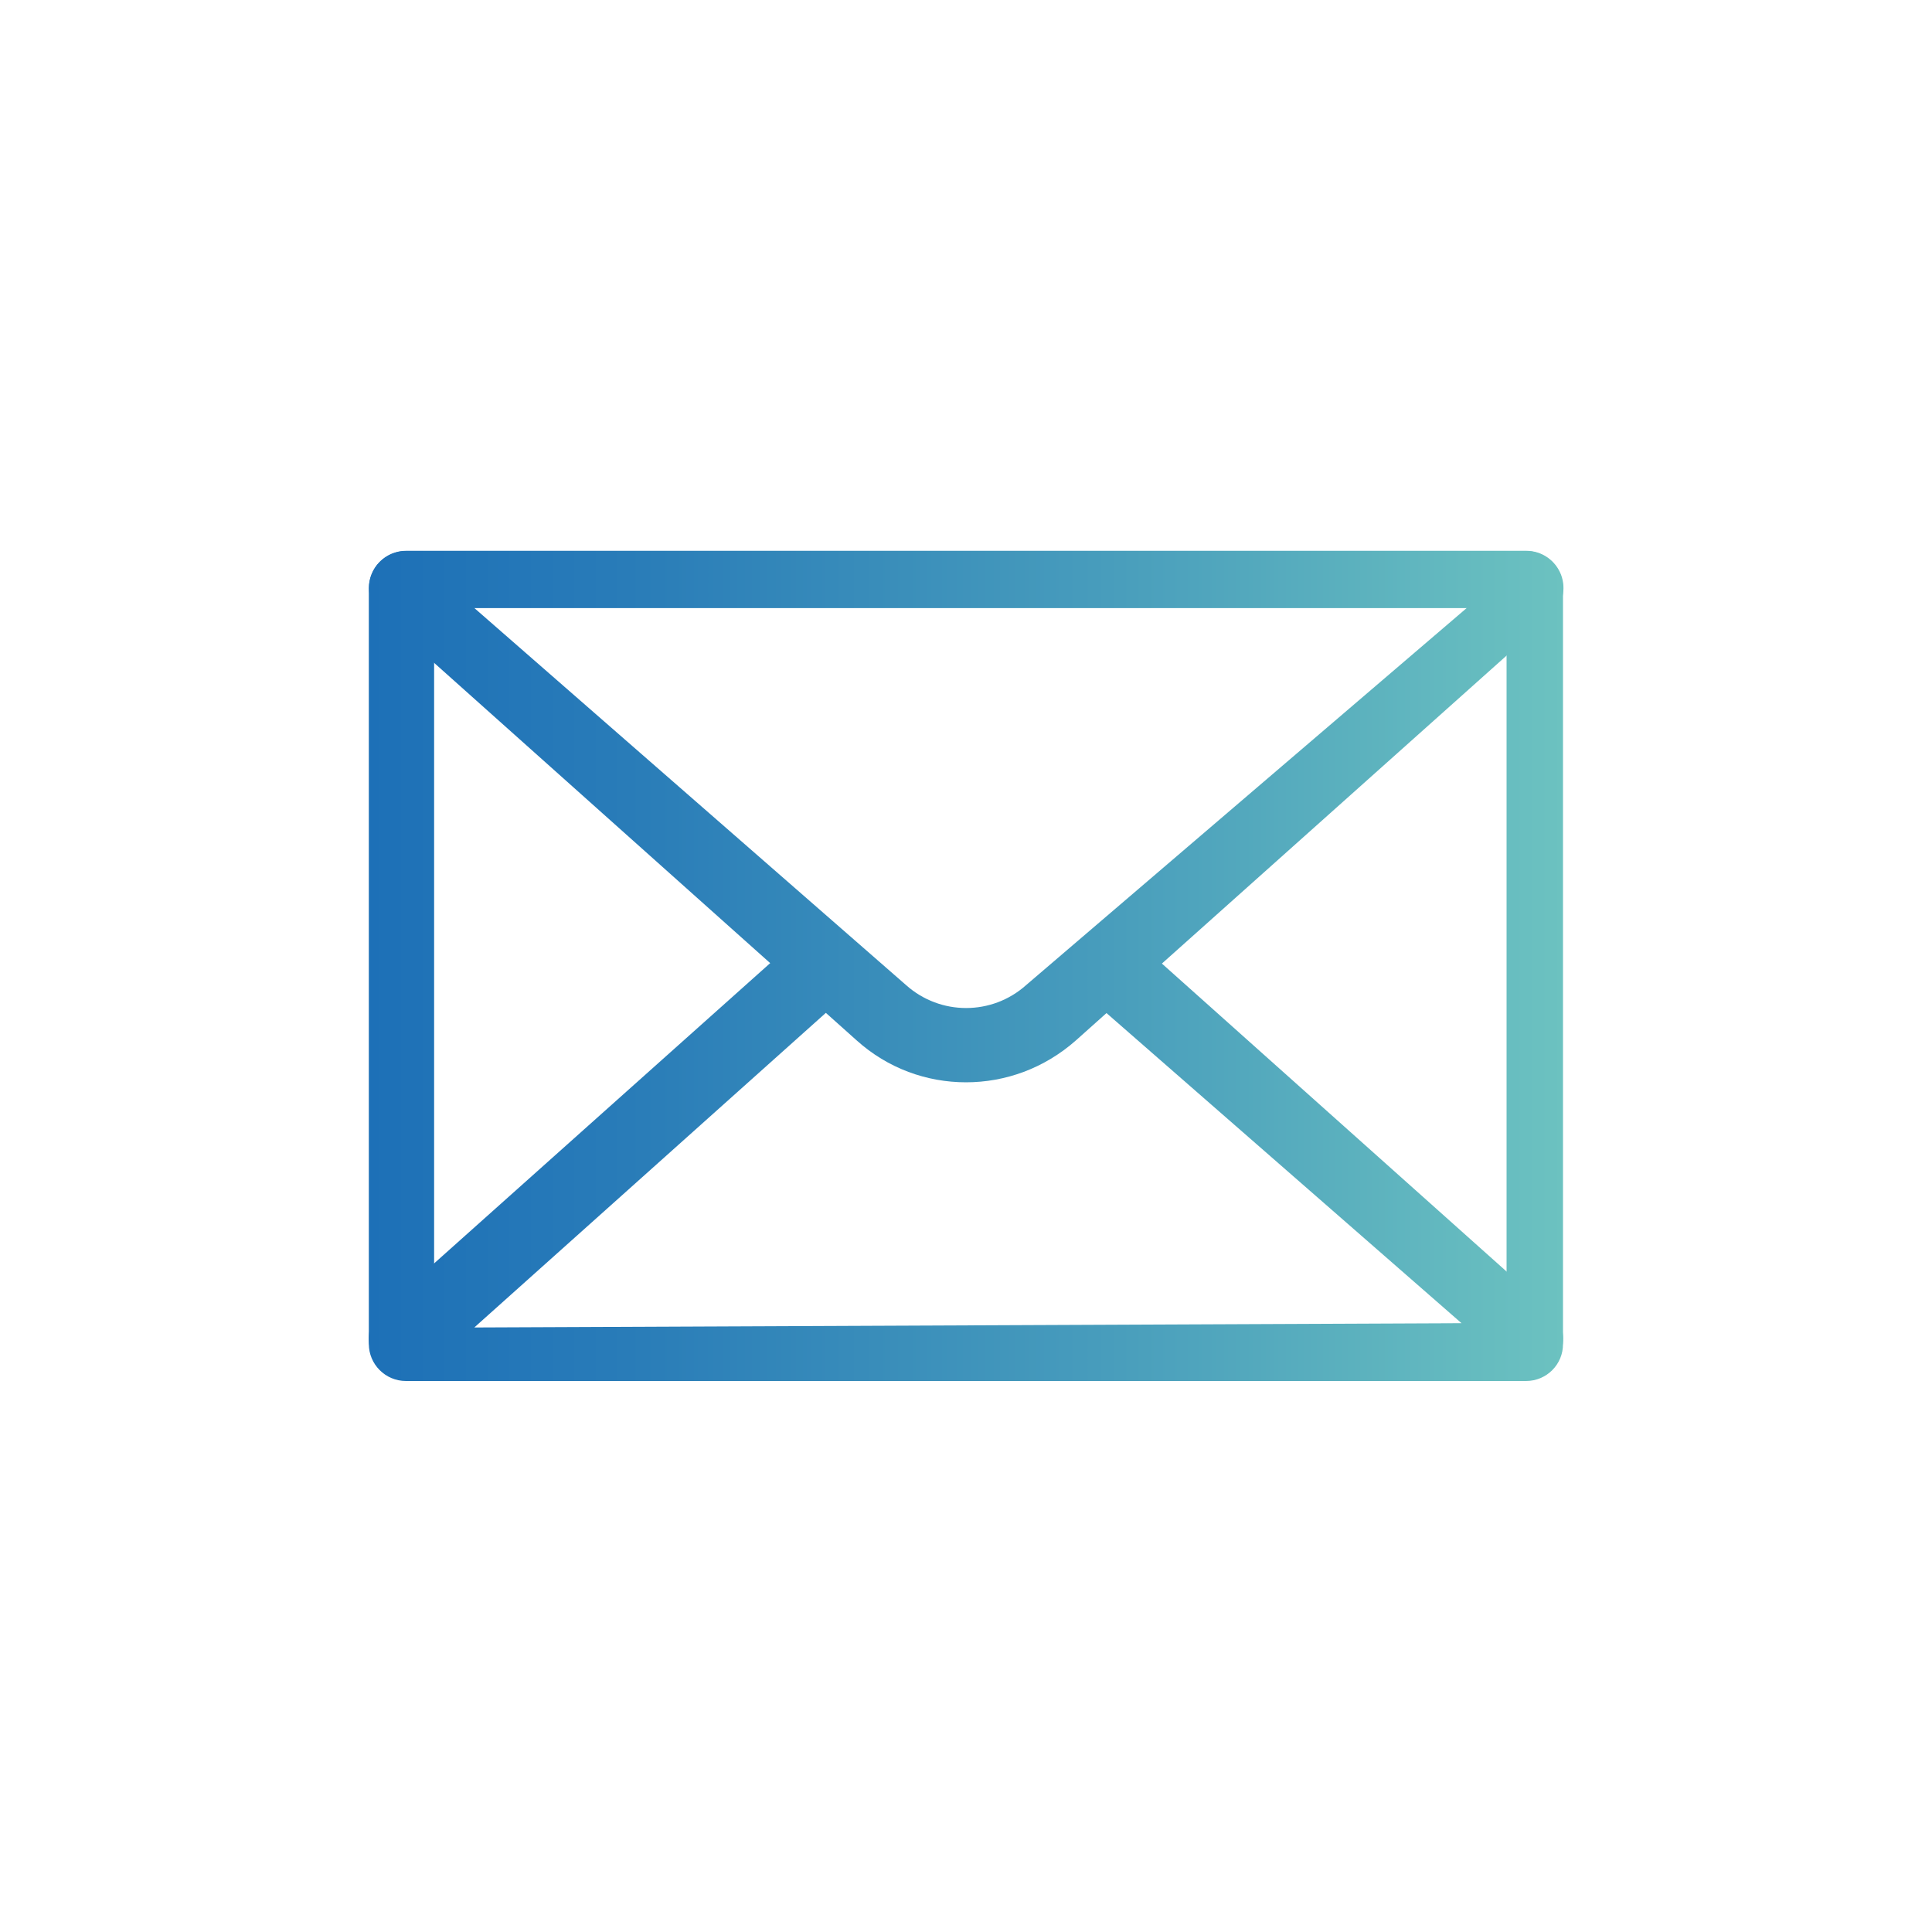 <?xml version="1.0" encoding="utf-8"?>
<!-- Generator: Adobe Illustrator 24.1.0, SVG Export Plug-In . SVG Version: 6.00 Build 0)  -->
<svg version="1.1" baseProfile="basic" id="Capa_1" xmlns="http://www.w3.org/2000/svg" xmlns:xlink="http://www.w3.org/1999/xlink"
	 x="0px" y="0px" viewBox="0 0 100 100" xml:space="preserve">
<style type="text/css">
	.st0{fill:none;stroke:url(#SVGID_1_);stroke-width:2.812;stroke-linecap:round;stroke-miterlimit:10;}
	.st1{fill:none;stroke:url(#SVGID_2_);stroke-width:2.812;stroke-linecap:round;stroke-miterlimit:10;}
	.st2{fill:none;stroke:url(#SVGID_3_);stroke-width:2.812;stroke-linecap:round;stroke-miterlimit:10;}
	.st3{fill:none;stroke:url(#SVGID_4_);stroke-width:2.812;stroke-linecap:round;stroke-miterlimit:10;}
	.st4{fill:none;stroke:url(#SVGID_5_);stroke-width:2.812;stroke-linecap:round;stroke-miterlimit:10;}
	.st5{fill:none;stroke:url(#SVGID_6_);stroke-width:2.812;stroke-linecap:round;stroke-miterlimit:10;}
	.st6{fill:none;stroke:url(#SVGID_7_);stroke-width:2.812;stroke-linecap:round;stroke-miterlimit:10;}
	.st7{fill:none;stroke:url(#SVGID_8_);stroke-width:2.812;stroke-linecap:round;stroke-miterlimit:10;}
	.st8{fill:none;stroke:url(#SVGID_9_);stroke-width:2.812;stroke-linecap:round;stroke-miterlimit:10;}
	.st9{fill:none;stroke:url(#SVGID_10_);stroke-width:2.812;stroke-linecap:round;stroke-miterlimit:10;}
	.st10{fill:none;stroke:url(#SVGID_11_);stroke-width:2.812;stroke-linecap:round;stroke-miterlimit:10;}
	.st11{fill:none;stroke:url(#SVGID_12_);stroke-width:2.812;stroke-linecap:round;stroke-miterlimit:10;}
	.st12{fill:none;stroke:url(#SVGID_13_);stroke-width:2.812;stroke-linecap:round;stroke-miterlimit:10;}
	.st13{fill:none;stroke:url(#SVGID_14_);stroke-width:2.812;stroke-linecap:round;stroke-miterlimit:10;}
	.st14{fill:none;stroke:url(#SVGID_15_);stroke-width:2.812;stroke-linecap:round;stroke-miterlimit:10;}
	.st15{fill:none;stroke:url(#SVGID_16_);stroke-width:2.812;stroke-linecap:round;stroke-miterlimit:10;}
	.st16{fill:none;stroke:url(#SVGID_17_);stroke-width:1.406;stroke-linecap:round;stroke-miterlimit:10;}
	.st17{fill:none;stroke:url(#SVGID_18_);stroke-width:3;stroke-linecap:round;stroke-miterlimit:10;}
	.st18{fill:none;stroke:url(#SVGID_19_);stroke-width:3;stroke-linecap:round;stroke-miterlimit:10;}
	.st19{fill:none;stroke:url(#SVGID_20_);stroke-width:3;stroke-linecap:round;stroke-miterlimit:10;}
	.st20{fill:none;stroke:url(#SVGID_21_);stroke-width:3;stroke-linecap:round;stroke-miterlimit:10;}
	.st21{fill:none;stroke:url(#SVGID_22_);stroke-width:3;stroke-linecap:round;stroke-miterlimit:10;}
	.st22{fill:none;stroke:url(#SVGID_23_);stroke-width:3;stroke-linecap:round;stroke-miterlimit:10;}
	.st23{fill:none;stroke:url(#SVGID_24_);stroke-width:3;stroke-linecap:round;stroke-miterlimit:10;}
	.st24{fill:url(#SVGID_25_);}
	.st25{fill:none;stroke:url(#SVGID_26_);stroke-width:2.453;stroke-linecap:round;stroke-miterlimit:10;}
	.st26{fill:none;stroke:url(#SVGID_27_);stroke-width:2.453;stroke-linecap:round;stroke-miterlimit:10;}
	.st27{fill:none;stroke:url(#SVGID_28_);stroke-width:2.453;stroke-linecap:round;stroke-miterlimit:10;}
	.st28{fill:none;stroke:url(#SVGID_29_);stroke-width:2.453;stroke-linecap:round;stroke-miterlimit:10;}
	.st29{fill:none;stroke:url(#SVGID_30_);stroke-width:2.453;stroke-linecap:round;stroke-miterlimit:10;}
	.st30{fill:none;stroke:url(#SVGID_31_);stroke-width:2.453;stroke-linecap:round;stroke-miterlimit:10;}
	.st31{fill:none;stroke:url(#SVGID_32_);stroke-width:2.453;stroke-linecap:round;stroke-miterlimit:10;}
	.st32{fill:none;stroke:url(#SVGID_33_);stroke-width:2.453;stroke-linecap:round;stroke-miterlimit:10;}
	.st33{fill:none;stroke:url(#SVGID_34_);stroke-width:2.453;stroke-linecap:round;stroke-miterlimit:10;}
	.st34{fill:none;stroke:url(#SVGID_35_);stroke-width:3.68;stroke-linecap:round;stroke-miterlimit:10;}
	.st35{fill:none;stroke:url(#SVGID_36_);stroke-width:2.453;stroke-linecap:round;stroke-miterlimit:10;}
	.st36{fill:none;stroke:url(#SVGID_37_);stroke-width:2.453;stroke-linecap:round;stroke-miterlimit:10;}
	.st37{fill:none;stroke:url(#SVGID_38_);stroke-width:2.453;stroke-linecap:round;stroke-miterlimit:10;}
	.st38{fill:none;stroke:url(#SVGID_39_);stroke-width:2.812;stroke-miterlimit:10;}
	.st39{fill:none;stroke:url(#SVGID_40_);stroke-width:2.812;stroke-miterlimit:10;}
	.st40{fill:none;stroke:url(#SVGID_41_);stroke-width:2.812;stroke-linecap:round;stroke-miterlimit:10;}
	.st41{fill:none;stroke:url(#SVGID_42_);stroke-width:2.812;stroke-linecap:round;stroke-miterlimit:10;}
	.st42{fill:none;stroke:url(#SVGID_43_);stroke-width:2.812;stroke-linecap:round;stroke-miterlimit:10;}
	.st43{fill:none;stroke:url(#SVGID_44_);stroke-width:2.812;stroke-linecap:round;stroke-miterlimit:10;}
	.st44{fill:url(#SVGID_45_);}
	.st45{fill:url(#SVGID_46_);}
	.st46{fill:url(#SVGID_47_);}
	.st47{fill:url(#SVGID_48_);}
	.st48{fill:url(#SVGID_49_);}
	.st49{fill:url(#SVGID_50_);}
	.st50{fill:url(#SVGID_51_);}
	.st51{fill:url(#SVGID_52_);}
	.st52{fill:url(#SVGID_53_);}
	.st53{fill:none;stroke:url(#SVGID_54_);stroke-width:4;stroke-linecap:round;stroke-miterlimit:10;}
	.st54{fill:none;stroke:url(#SVGID_55_);stroke-width:4;stroke-linecap:round;stroke-miterlimit:10;}
	.st55{fill:none;stroke:url(#SVGID_56_);stroke-width:4;stroke-linecap:round;stroke-miterlimit:10;}
	.st56{fill:none;stroke:url(#SVGID_57_);stroke-width:4;stroke-linecap:round;stroke-miterlimit:10;}
	.st57{fill:url(#SVGID_58_);}
	.st58{fill:url(#SVGID_59_);}
	.st59{fill:url(#SVGID_60_);}
	.st60{fill:url(#SVGID_61_);}
	.st61{fill:url(#SVGID_62_);}
	.st62{fill:url(#SVGID_63_);}
	.st63{fill:url(#SVGID_64_);}
	.st64{fill:url(#SVGID_65_);}
	.st65{fill:url(#SVGID_66_);}
	.st66{fill:url(#SVGID_67_);}
	.st67{fill:url(#SVGID_68_);}
	.st68{fill:url(#SVGID_69_);}
	.st69{fill:url(#SVGID_70_);}
	.st70{fill:url(#SVGID_71_);}
	.st71{fill:url(#SVGID_72_);}
	.st72{fill:url(#SVGID_73_);}
	.st73{fill:url(#SVGID_74_);}
	.st74{fill:url(#SVGID_75_);}
	.st75{fill:url(#SVGID_76_);}
	.st76{fill:url(#SVGID_77_);}
	.st77{fill:url(#SVGID_78_);}
	.st78{fill:url(#SVGID_79_);}
	.st79{fill:url(#SVGID_80_);}
	.st80{fill:url(#SVGID_81_);}
	.st81{fill:url(#SVGID_82_);}
	.st82{fill:url(#SVGID_83_);}
	.st83{fill:url(#SVGID_84_);}
	.st84{fill:url(#SVGID_85_);}
	.st85{fill:url(#SVGID_86_);}
	.st86{fill:url(#SVGID_87_);}
	.st87{fill:url(#SVGID_88_);}
	.st88{fill:url(#SVGID_89_);}
	.st89{fill:url(#SVGID_90_);}
	.st90{fill:url(#SVGID_91_);}
	.st91{fill:url(#SVGID_92_);}
	.st92{fill:url(#SVGID_93_);}
	.st93{fill:url(#SVGID_94_);}
	.st94{fill:url(#SVGID_95_);}
	.st95{fill:url(#SVGID_96_);}
	.st96{fill:url(#SVGID_97_);}
	.st97{fill:url(#SVGID_98_);}
	.st98{fill:url(#SVGID_99_);}
	.st99{fill:url(#SVGID_100_);}
	.st100{fill:url(#SVGID_101_);}
	.st101{fill:url(#SVGID_102_);}
	.st102{fill:url(#SVGID_103_);}
	.st103{fill:url(#SVGID_104_);}
	.st104{fill:url(#SVGID_105_);}
	.st105{fill:url(#SVGID_106_);}
	.st106{fill:url(#SVGID_107_);}
	.st107{fill:url(#SVGID_108_);}
	.st108{fill:url(#SVGID_109_);}
	.st109{fill:none;stroke:url(#SVGID_110_);stroke-width:3;stroke-linecap:round;stroke-miterlimit:10;}
	.st110{fill:none;stroke:url(#SVGID_111_);stroke-width:3;stroke-linecap:round;stroke-miterlimit:10;}
	.st111{fill:#E30613;}
	.st112{fill:#009FE3;}
	.st113{fill:#3AAA35;}
	.st114{fill:#FCEA10;}
	.st115{fill:none;stroke:url(#SVGID_112_);stroke-width:3;stroke-miterlimit:10;}
	.st116{fill:url(#SVGID_113_);}
</style>
<g>
	<linearGradient id="SVGID_1_" gradientUnits="userSpaceOnUse" x1="19.094" y1="50" x2="80.906" y2="50">
		<stop  offset="0" style="stop-color:#1D70B7"/>
		<stop  offset="0.217" style="stop-color:#297CB8"/>
		<stop  offset="0.608" style="stop-color:#479CBC"/>
		<stop  offset="1" style="stop-color:#6CC2C0"/>
	</linearGradient>
	<path style="fill:url(#SVGID_1_);" d="M78.99,71.48H21.01c-1.06,0-1.92-0.86-1.92-1.92V30.44c0-1.06,0.86-1.92,1.92-1.92h57.97
		c1.06,0,1.92,0.86,1.92,1.92v39.12C80.91,70.62,80.05,71.48,78.99,71.48z M22.47,68.96l55.51-0.47V31.47H22.47V68.96z"/>
	<linearGradient id="SVGID_2_" gradientUnits="userSpaceOnUse" x1="19.094" y1="42.27" x2="80.907" y2="42.27">
		<stop  offset="0" style="stop-color:#1D70B7"/>
		<stop  offset="0.217" style="stop-color:#297CB8"/>
		<stop  offset="0.608" style="stop-color:#479CBC"/>
		<stop  offset="1" style="stop-color:#6CC2C0"/>
	</linearGradient>
	<path style="fill:url(#SVGID_2_);" d="M50,56.02c-2.03,0-4.05-0.72-5.66-2.17l-24.6-21.98c-0.59-0.53-0.8-1.37-0.51-2.12
		c0.28-0.75,1-1.24,1.8-1.24h57.97c0.8,0,1.51,0.49,1.8,1.24c0.28,0.74,0.08,1.59-0.51,2.12l-24.6,21.98
		C54.05,55.3,52.03,56.02,50,56.02z M24.55,31.47L46.9,50.99c1.77,1.58,4.44,1.58,6.21,0l0,0l22.82-19.53H24.55z"/>
	<linearGradient id="SVGID_3_" gradientUnits="userSpaceOnUse" x1="19.093" y1="59.646" x2="80.907" y2="59.646">
		<stop  offset="0" style="stop-color:#1D70B7"/>
		<stop  offset="0.217" style="stop-color:#297CB8"/>
		<stop  offset="0.608" style="stop-color:#479CBC"/>
		<stop  offset="1" style="stop-color:#6CC2C0"/>
	</linearGradient>
	<path style="fill:url(#SVGID_3_);" d="M78.99,71.21H21.01c-0.8,0-1.51-0.49-1.8-1.24c-0.28-0.74-0.08-1.59,0.51-2.12l21.59-19.29
		c0.79-0.71,2.01-0.64,2.71,0.15c0.71,0.79,0.64,2.01-0.15,2.71L24.55,68.71l51.1-0.22L56.12,51.43c-0.79-0.71-0.86-1.92-0.15-2.71
		c0.71-0.79,1.92-0.86,2.71-0.15l21.59,19.29c0.59,0.53,0.8,1.37,0.51,2.12C80.5,70.72,79.78,71.21,78.99,71.21z"/>
</g>
</svg>
